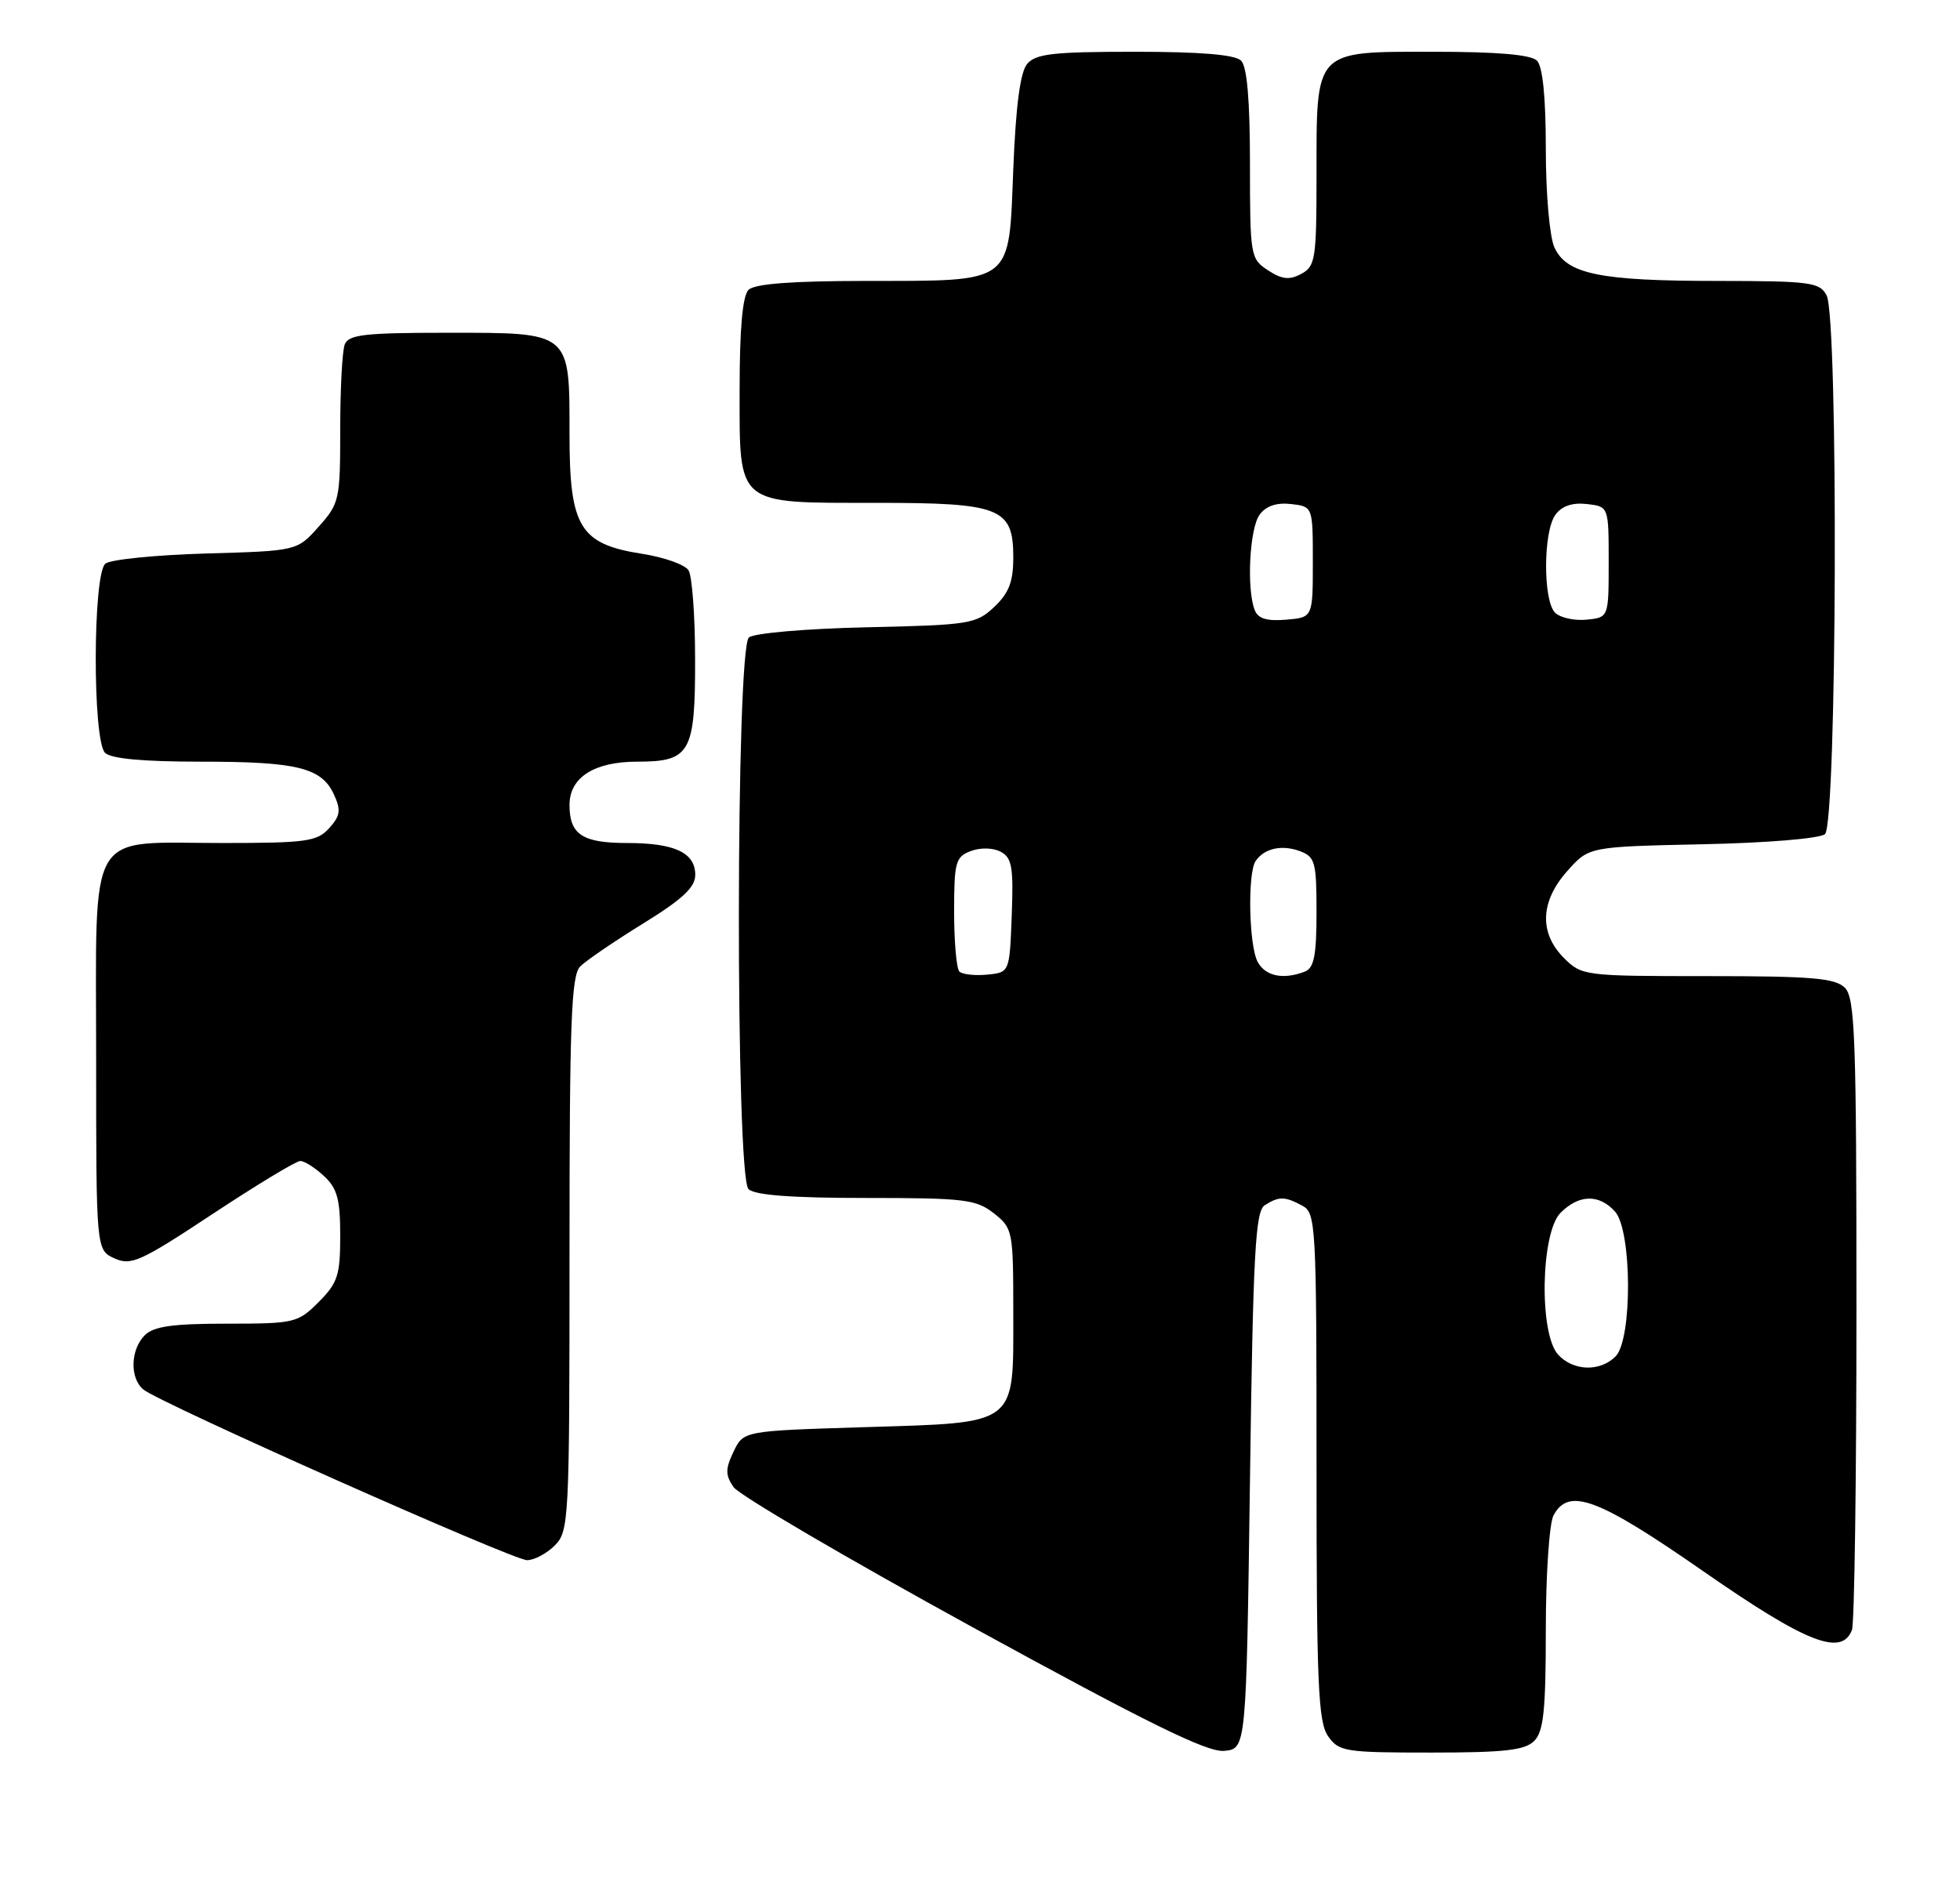 <?xml version="1.0" encoding="UTF-8" standalone="no"?>
<!DOCTYPE svg PUBLIC "-//W3C//DTD SVG 1.1//EN" "http://www.w3.org/Graphics/SVG/1.1/DTD/svg11.dtd" >
<svg xmlns="http://www.w3.org/2000/svg" xmlns:xlink="http://www.w3.org/1999/xlink" version="1.1" viewBox="0 0 265 256">
 <g >
 <path fill="currentColor"
d=" M 169.00 200.21 C 169.42 169.42 169.73 163.78 171.00 162.98 C 172.93 161.76 173.70 161.77 176.07 163.04 C 177.92 164.03 178.00 165.48 178.00 198.31 C 178.00 227.69 178.22 232.87 179.56 234.78 C 181.02 236.87 181.83 237.00 193.49 237.00 C 203.40 237.00 206.17 236.69 207.43 235.43 C 208.70 234.16 209.00 231.30 209.00 220.36 C 209.00 212.94 209.47 206.00 210.04 204.93 C 212.09 201.09 216.01 202.55 230.32 212.50 C 244.21 222.16 249.00 224.05 250.39 220.42 C 250.73 219.55 251.00 200.01 251.00 176.99 C 251.00 140.28 250.81 134.95 249.43 133.57 C 248.12 132.27 244.98 132.00 230.88 132.00 C 214.19 132.00 213.87 131.96 211.45 129.55 C 208.07 126.16 208.24 121.89 211.92 117.77 C 214.83 114.50 214.83 114.50 230.15 114.17 C 238.85 113.99 246.02 113.40 246.74 112.80 C 248.37 111.45 248.58 42.95 246.96 39.93 C 246.02 38.17 244.75 38.00 232.21 37.99 C 216.28 37.99 211.81 37.07 210.16 33.45 C 209.51 32.02 209.00 26.18 209.00 20.15 C 209.00 13.12 208.58 8.98 207.80 8.20 C 206.99 7.39 202.43 7.00 193.86 7.00 C 177.59 7.00 178.00 6.57 178.00 23.69 C 178.00 35.04 177.85 36.01 175.93 37.04 C 174.33 37.90 173.33 37.79 171.43 36.55 C 169.07 35.00 169.00 34.61 169.00 22.18 C 169.00 13.57 168.61 9.01 167.80 8.20 C 166.99 7.39 162.34 7.00 153.42 7.00 C 142.40 7.00 140.02 7.27 138.87 8.65 C 137.94 9.77 137.34 14.32 137.00 22.87 C 136.37 38.60 137.22 37.96 116.95 37.99 C 106.98 38.00 102.02 38.38 101.20 39.20 C 100.40 40.00 100.00 44.45 100.00 52.64 C 100.00 68.51 99.38 68.00 118.50 68.00 C 135.31 68.00 137.00 68.68 137.00 75.38 C 137.00 78.68 136.41 80.20 134.42 82.08 C 131.98 84.38 131.10 84.52 117.18 84.83 C 108.97 85.01 101.96 85.62 101.26 86.20 C 99.48 87.67 99.43 159.03 101.20 160.80 C 102.02 161.62 106.99 162.00 117.07 162.00 C 130.39 162.00 131.97 162.19 134.37 164.07 C 136.94 166.10 137.00 166.42 137.00 177.58 C 137.00 192.95 137.78 192.35 116.73 193.00 C 100.52 193.50 100.52 193.50 99.18 196.31 C 98.06 198.65 98.06 199.45 99.17 201.09 C 99.90 202.17 114.45 210.70 131.50 220.05 C 155.17 233.02 163.21 236.98 165.50 236.77 C 168.50 236.50 168.50 236.50 169.00 200.21 Z  M 75.00 209.00 C 76.93 207.07 77.00 205.67 77.00 169.57 C 77.00 138.17 77.23 131.91 78.45 130.69 C 79.25 129.89 83.08 127.28 86.95 124.89 C 92.28 121.60 94.00 120.00 94.00 118.31 C 94.00 115.30 91.21 114.00 84.77 114.00 C 78.74 114.00 77.00 112.85 77.00 108.86 C 77.00 105.13 80.33 103.00 86.15 103.00 C 93.33 103.00 94.00 101.82 93.98 89.18 C 93.98 83.31 93.58 77.88 93.09 77.12 C 92.61 76.36 89.81 75.36 86.86 74.90 C 78.39 73.58 77.00 71.31 77.00 58.77 C 77.00 44.76 77.28 45.00 60.45 45.00 C 49.30 45.00 47.12 45.25 46.61 46.58 C 46.27 47.45 46.00 52.62 46.00 58.07 C 46.00 67.59 45.89 68.09 43.08 71.23 C 40.17 74.50 40.17 74.50 27.83 74.85 C 21.05 75.05 14.94 75.66 14.25 76.22 C 12.54 77.62 12.50 100.10 14.20 101.80 C 15.00 102.60 19.34 103.00 27.13 103.00 C 40.24 103.00 43.50 103.81 45.17 107.48 C 46.12 109.56 46.01 110.33 44.50 112.00 C 42.87 113.80 41.43 114.00 30.07 114.00 C 11.52 114.00 13.00 111.47 13.00 143.08 C 13.00 169.04 13.00 169.04 15.48 170.17 C 17.72 171.19 19.00 170.61 28.77 164.15 C 34.72 160.22 40.04 157.00 40.60 157.00 C 41.16 157.00 42.61 157.92 43.81 159.04 C 45.60 160.70 46.00 162.19 46.00 167.12 C 46.00 172.46 45.66 173.49 43.08 176.08 C 40.26 178.90 39.82 179.00 30.65 179.00 C 23.34 179.00 20.78 179.36 19.57 180.57 C 17.63 182.51 17.53 186.37 19.38 187.90 C 21.56 189.71 69.31 210.96 71.25 210.98 C 72.21 210.99 73.90 210.10 75.00 209.00 Z  M 210.65 183.17 C 208.07 180.31 208.31 166.69 211.00 164.00 C 213.49 161.51 216.19 161.45 218.35 163.83 C 220.66 166.38 220.72 181.14 218.43 183.43 C 216.32 185.54 212.69 185.42 210.65 183.17 Z  M 129.71 131.38 C 129.32 130.99 129.00 127.35 129.00 123.30 C 129.00 116.58 129.20 115.86 131.25 115.09 C 132.55 114.60 134.26 114.63 135.29 115.18 C 136.82 115.98 137.04 117.25 136.79 123.81 C 136.50 131.50 136.50 131.50 133.46 131.80 C 131.79 131.96 130.11 131.77 129.71 131.38 Z  M 170.04 130.07 C 168.85 127.86 168.66 118.04 169.77 116.43 C 170.93 114.72 173.31 114.19 175.75 115.10 C 177.81 115.86 178.00 116.58 178.00 123.36 C 178.00 129.21 177.66 130.91 176.42 131.39 C 173.49 132.52 171.08 132.01 170.04 130.07 Z  M 169.63 82.47 C 168.53 79.60 168.95 71.45 170.30 69.61 C 171.16 68.42 172.59 67.94 174.55 68.16 C 177.50 68.50 177.50 68.50 177.50 76.00 C 177.50 83.50 177.50 83.50 173.88 83.80 C 171.25 84.02 170.08 83.66 169.63 82.47 Z  M 210.25 82.85 C 208.61 81.21 208.64 71.87 210.30 69.61 C 211.16 68.42 212.59 67.94 214.55 68.16 C 217.50 68.50 217.50 68.50 217.50 76.00 C 217.50 83.50 217.50 83.50 214.50 83.80 C 212.84 83.96 210.93 83.53 210.25 82.85 Z "/>
</g>
</svg>